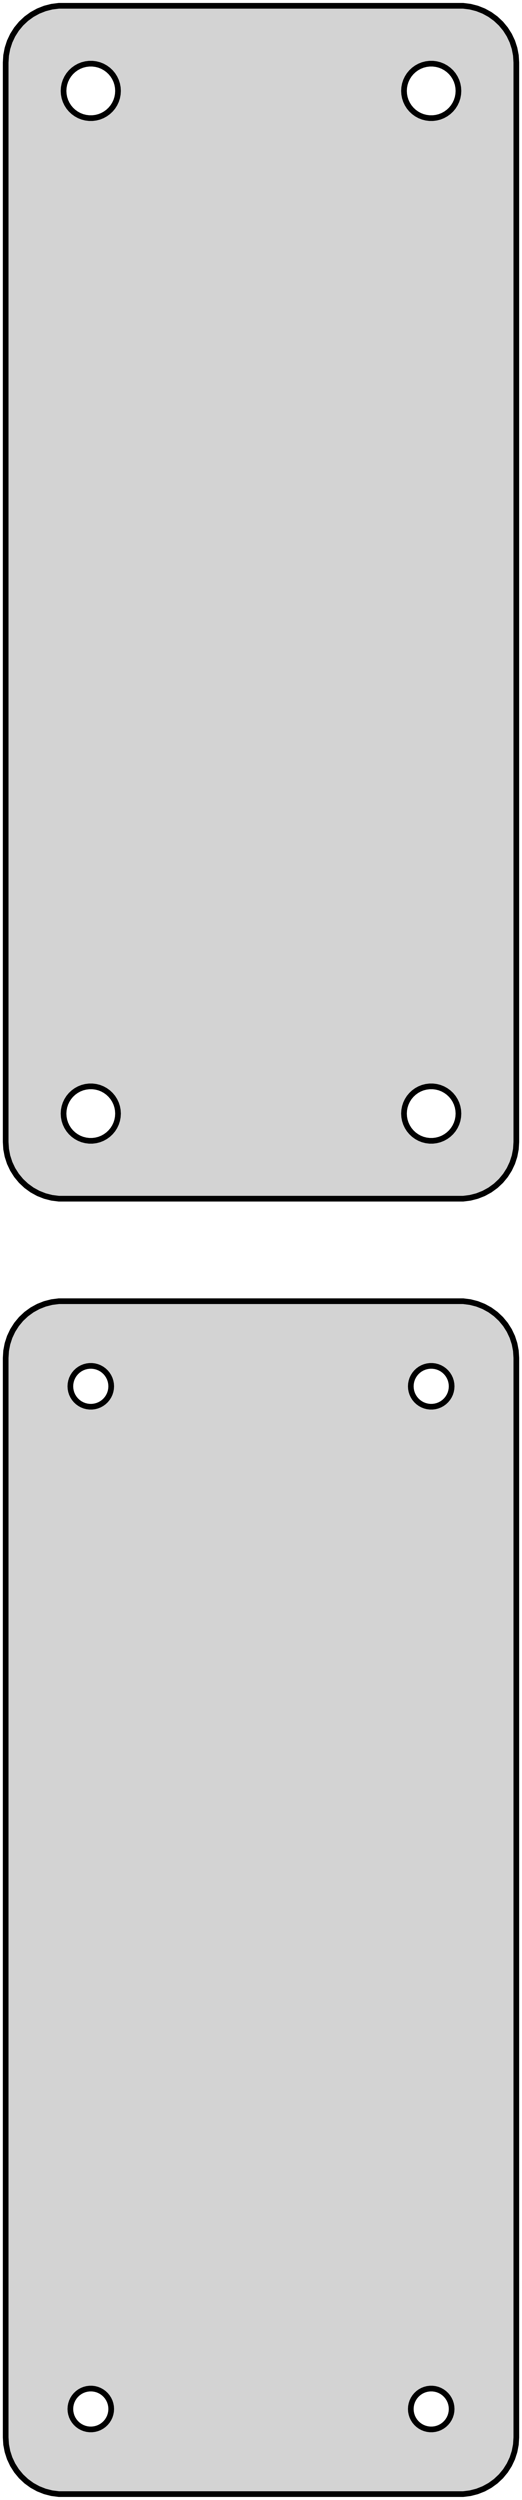 <?xml version="1.0" standalone="no"?>
<!DOCTYPE svg PUBLIC "-//W3C//DTD SVG 1.1//EN" "http://www.w3.org/Graphics/SVG/1.1/DTD/svg11.dtd">
<svg width="46mm" height="220mm" viewBox="-23 -281 46 220" xmlns="http://www.w3.org/2000/svg" version="1.1">
<title>OpenSCAD Model</title>
<path d="
M 18.437,-175.589 L 19.045,-175.745 L 19.629,-175.976 L 20.179,-176.278 L 20.687,-176.647 L 21.145,-177.077
 L 21.545,-177.561 L 21.881,-178.091 L 22.149,-178.659 L 22.343,-179.257 L 22.461,-179.873 L 22.5,-180.5
 L 22.5,-275.5 L 22.461,-276.127 L 22.343,-276.743 L 22.149,-277.341 L 21.881,-277.909 L 21.545,-278.439
 L 21.145,-278.923 L 20.687,-279.353 L 20.179,-279.722 L 19.629,-280.024 L 19.045,-280.255 L 18.437,-280.411
 L 17.814,-280.49 L -17.814,-280.49 L -18.437,-280.411 L -19.045,-280.255 L -19.629,-280.024 L -20.179,-279.722
 L -20.687,-279.353 L -21.145,-278.923 L -21.545,-278.439 L -21.881,-277.909 L -22.149,-277.341 L -22.343,-276.743
 L -22.461,-276.127 L -22.5,-275.5 L -22.5,-180.5 L -22.461,-179.873 L -22.343,-179.257 L -22.149,-178.659
 L -21.881,-178.091 L -21.545,-177.561 L -21.145,-177.077 L -20.687,-176.647 L -20.179,-176.278 L -19.629,-175.976
 L -19.045,-175.745 L -18.437,-175.589 L -17.814,-175.51 L 17.814,-175.51 z
M 14.849,-270.605 L 14.55,-270.643 L 14.258,-270.717 L 13.978,-270.828 L 13.714,-270.974 L 13.47,-271.151
 L 13.251,-271.357 L 13.058,-271.589 L 12.897,-271.844 L 12.768,-272.117 L 12.675,-272.403 L 12.619,-272.699
 L 12.6,-273 L 12.619,-273.301 L 12.675,-273.597 L 12.768,-273.883 L 12.897,-274.156 L 13.058,-274.411
 L 13.251,-274.643 L 13.47,-274.849 L 13.714,-275.026 L 13.978,-275.172 L 14.258,-275.283 L 14.55,-275.357
 L 14.849,-275.395 L 15.151,-275.395 L 15.45,-275.357 L 15.742,-275.283 L 16.022,-275.172 L 16.286,-275.026
 L 16.53,-274.849 L 16.75,-274.643 L 16.942,-274.411 L 17.103,-274.156 L 17.232,-273.883 L 17.325,-273.597
 L 17.381,-273.301 L 17.4,-273 L 17.381,-272.699 L 17.325,-272.403 L 17.232,-272.117 L 17.103,-271.844
 L 16.942,-271.589 L 16.75,-271.357 L 16.53,-271.151 L 16.286,-270.974 L 16.022,-270.828 L 15.742,-270.717
 L 15.45,-270.643 L 15.151,-270.605 z
M -15.151,-270.605 L -15.45,-270.643 L -15.742,-270.717 L -16.022,-270.828 L -16.286,-270.974 L -16.53,-271.151
 L -16.75,-271.357 L -16.942,-271.589 L -17.103,-271.844 L -17.232,-272.117 L -17.325,-272.403 L -17.381,-272.699
 L -17.4,-273 L -17.381,-273.301 L -17.325,-273.597 L -17.232,-273.883 L -17.103,-274.156 L -16.942,-274.411
 L -16.75,-274.643 L -16.53,-274.849 L -16.286,-275.026 L -16.022,-275.172 L -15.742,-275.283 L -15.45,-275.357
 L -15.151,-275.395 L -14.849,-275.395 L -14.55,-275.357 L -14.258,-275.283 L -13.978,-275.172 L -13.714,-275.026
 L -13.47,-274.849 L -13.251,-274.643 L -13.058,-274.411 L -12.897,-274.156 L -12.768,-273.883 L -12.675,-273.597
 L -12.619,-273.301 L -12.6,-273 L -12.619,-272.699 L -12.675,-272.403 L -12.768,-272.117 L -12.897,-271.844
 L -13.058,-271.589 L -13.251,-271.357 L -13.47,-271.151 L -13.714,-270.974 L -13.978,-270.828 L -14.258,-270.717
 L -14.55,-270.643 L -14.849,-270.605 z
M 14.849,-180.605 L 14.55,-180.643 L 14.258,-180.717 L 13.978,-180.828 L 13.714,-180.974 L 13.47,-181.151
 L 13.251,-181.357 L 13.058,-181.589 L 12.897,-181.844 L 12.768,-182.117 L 12.675,-182.403 L 12.619,-182.699
 L 12.6,-183 L 12.619,-183.301 L 12.675,-183.597 L 12.768,-183.883 L 12.897,-184.156 L 13.058,-184.411
 L 13.251,-184.643 L 13.47,-184.849 L 13.714,-185.026 L 13.978,-185.172 L 14.258,-185.283 L 14.55,-185.357
 L 14.849,-185.395 L 15.151,-185.395 L 15.45,-185.357 L 15.742,-185.283 L 16.022,-185.172 L 16.286,-185.026
 L 16.53,-184.849 L 16.75,-184.643 L 16.942,-184.411 L 17.103,-184.156 L 17.232,-183.883 L 17.325,-183.597
 L 17.381,-183.301 L 17.4,-183 L 17.381,-182.699 L 17.325,-182.403 L 17.232,-182.117 L 17.103,-181.844
 L 16.942,-181.589 L 16.75,-181.357 L 16.53,-181.151 L 16.286,-180.974 L 16.022,-180.828 L 15.742,-180.717
 L 15.45,-180.643 L 15.151,-180.605 z
M -15.151,-180.605 L -15.45,-180.643 L -15.742,-180.717 L -16.022,-180.828 L -16.286,-180.974 L -16.53,-181.151
 L -16.75,-181.357 L -16.942,-181.589 L -17.103,-181.844 L -17.232,-182.117 L -17.325,-182.403 L -17.381,-182.699
 L -17.4,-183 L -17.381,-183.301 L -17.325,-183.597 L -17.232,-183.883 L -17.103,-184.156 L -16.942,-184.411
 L -16.75,-184.643 L -16.53,-184.849 L -16.286,-185.026 L -16.022,-185.172 L -15.742,-185.283 L -15.45,-185.357
 L -15.151,-185.395 L -14.849,-185.395 L -14.55,-185.357 L -14.258,-185.283 L -13.978,-185.172 L -13.714,-185.026
 L -13.47,-184.849 L -13.251,-184.643 L -13.058,-184.411 L -12.897,-184.156 L -12.768,-183.883 L -12.675,-183.597
 L -12.619,-183.301 L -12.6,-183 L -12.619,-182.699 L -12.675,-182.403 L -12.768,-182.117 L -12.897,-181.844
 L -13.058,-181.589 L -13.251,-181.357 L -13.47,-181.151 L -13.714,-180.974 L -13.978,-180.828 L -14.258,-180.717
 L -14.55,-180.643 L -14.849,-180.605 z
M 18.437,-61.589 L 19.045,-61.745 L 19.629,-61.976 L 20.179,-62.278 L 20.687,-62.647 L 21.145,-63.077
 L 21.545,-63.561 L 21.881,-64.091 L 22.149,-64.659 L 22.343,-65.257 L 22.461,-65.873 L 22.5,-66.5
 L 22.5,-161.5 L 22.461,-162.127 L 22.343,-162.743 L 22.149,-163.341 L 21.881,-163.909 L 21.545,-164.439
 L 21.145,-164.923 L 20.687,-165.353 L 20.179,-165.722 L 19.629,-166.024 L 19.045,-166.255 L 18.437,-166.411
 L 17.814,-166.49 L -17.814,-166.49 L -18.437,-166.411 L -19.045,-166.255 L -19.629,-166.024 L -20.179,-165.722
 L -20.687,-165.353 L -21.145,-164.923 L -21.545,-164.439 L -21.881,-163.909 L -22.149,-163.341 L -22.343,-162.743
 L -22.461,-162.127 L -22.5,-161.5 L -22.5,-66.5 L -22.461,-65.873 L -22.343,-65.257 L -22.149,-64.659
 L -21.881,-64.091 L -21.545,-63.561 L -21.145,-63.077 L -20.687,-62.647 L -20.179,-62.278 L -19.629,-61.976
 L -19.045,-61.745 L -18.437,-61.589 L -17.814,-61.51 L 17.814,-61.51 z
M 14.887,-157.204 L 14.663,-157.232 L 14.444,-157.288 L 14.234,-157.371 L 14.036,-157.48 L 13.853,-157.613
 L 13.688,-157.768 L 13.544,-157.942 L 13.423,-158.133 L 13.326,-158.337 L 13.257,-158.552 L 13.214,-158.774
 L 13.2,-159 L 13.214,-159.226 L 13.257,-159.448 L 13.326,-159.663 L 13.423,-159.867 L 13.544,-160.058
 L 13.688,-160.232 L 13.853,-160.387 L 14.036,-160.52 L 14.234,-160.629 L 14.444,-160.712 L 14.663,-160.768
 L 14.887,-160.796 L 15.113,-160.796 L 15.337,-160.768 L 15.556,-160.712 L 15.766,-160.629 L 15.964,-160.52
 L 16.147,-160.387 L 16.312,-160.232 L 16.456,-160.058 L 16.577,-159.867 L 16.674,-159.663 L 16.743,-159.448
 L 16.786,-159.226 L 16.8,-159 L 16.786,-158.774 L 16.743,-158.552 L 16.674,-158.337 L 16.577,-158.133
 L 16.456,-157.942 L 16.312,-157.768 L 16.147,-157.613 L 15.964,-157.48 L 15.766,-157.371 L 15.556,-157.288
 L 15.337,-157.232 L 15.113,-157.204 z
M -15.113,-157.204 L -15.337,-157.232 L -15.556,-157.288 L -15.766,-157.371 L -15.964,-157.48 L -16.147,-157.613
 L -16.312,-157.768 L -16.456,-157.942 L -16.577,-158.133 L -16.674,-158.337 L -16.743,-158.552 L -16.786,-158.774
 L -16.8,-159 L -16.786,-159.226 L -16.743,-159.448 L -16.674,-159.663 L -16.577,-159.867 L -16.456,-160.058
 L -16.312,-160.232 L -16.147,-160.387 L -15.964,-160.52 L -15.766,-160.629 L -15.556,-160.712 L -15.337,-160.768
 L -15.113,-160.796 L -14.887,-160.796 L -14.663,-160.768 L -14.444,-160.712 L -14.234,-160.629 L -14.036,-160.52
 L -13.853,-160.387 L -13.688,-160.232 L -13.544,-160.058 L -13.423,-159.867 L -13.326,-159.663 L -13.257,-159.448
 L -13.214,-159.226 L -13.2,-159 L -13.214,-158.774 L -13.257,-158.552 L -13.326,-158.337 L -13.423,-158.133
 L -13.544,-157.942 L -13.688,-157.768 L -13.853,-157.613 L -14.036,-157.48 L -14.234,-157.371 L -14.444,-157.288
 L -14.663,-157.232 L -14.887,-157.204 z
M 14.887,-67.204 L 14.663,-67.232 L 14.444,-67.288 L 14.234,-67.371 L 14.036,-67.48 L 13.853,-67.613
 L 13.688,-67.768 L 13.544,-67.942 L 13.423,-68.133 L 13.326,-68.337 L 13.257,-68.552 L 13.214,-68.774
 L 13.2,-69 L 13.214,-69.226 L 13.257,-69.448 L 13.326,-69.663 L 13.423,-69.867 L 13.544,-70.058
 L 13.688,-70.232 L 13.853,-70.387 L 14.036,-70.52 L 14.234,-70.629 L 14.444,-70.712 L 14.663,-70.768
 L 14.887,-70.796 L 15.113,-70.796 L 15.337,-70.768 L 15.556,-70.712 L 15.766,-70.629 L 15.964,-70.52
 L 16.147,-70.387 L 16.312,-70.232 L 16.456,-70.058 L 16.577,-69.867 L 16.674,-69.663 L 16.743,-69.448
 L 16.786,-69.226 L 16.8,-69 L 16.786,-68.774 L 16.743,-68.552 L 16.674,-68.337 L 16.577,-68.133
 L 16.456,-67.942 L 16.312,-67.768 L 16.147,-67.613 L 15.964,-67.48 L 15.766,-67.371 L 15.556,-67.288
 L 15.337,-67.232 L 15.113,-67.204 z
M -15.113,-67.204 L -15.337,-67.232 L -15.556,-67.288 L -15.766,-67.371 L -15.964,-67.48 L -16.147,-67.613
 L -16.312,-67.768 L -16.456,-67.942 L -16.577,-68.133 L -16.674,-68.337 L -16.743,-68.552 L -16.786,-68.774
 L -16.8,-69 L -16.786,-69.226 L -16.743,-69.448 L -16.674,-69.663 L -16.577,-69.867 L -16.456,-70.058
 L -16.312,-70.232 L -16.147,-70.387 L -15.964,-70.52 L -15.766,-70.629 L -15.556,-70.712 L -15.337,-70.768
 L -15.113,-70.796 L -14.887,-70.796 L -14.663,-70.768 L -14.444,-70.712 L -14.234,-70.629 L -14.036,-70.52
 L -13.853,-70.387 L -13.688,-70.232 L -13.544,-70.058 L -13.423,-69.867 L -13.326,-69.663 L -13.257,-69.448
 L -13.214,-69.226 L -13.2,-69 L -13.214,-68.774 L -13.257,-68.552 L -13.326,-68.337 L -13.423,-68.133
 L -13.544,-67.942 L -13.688,-67.768 L -13.853,-67.613 L -14.036,-67.48 L -14.234,-67.371 L -14.444,-67.288
 L -14.663,-67.232 L -14.887,-67.204 z
" stroke="black" fill="lightgray" stroke-width="0.5"/>
</svg>

